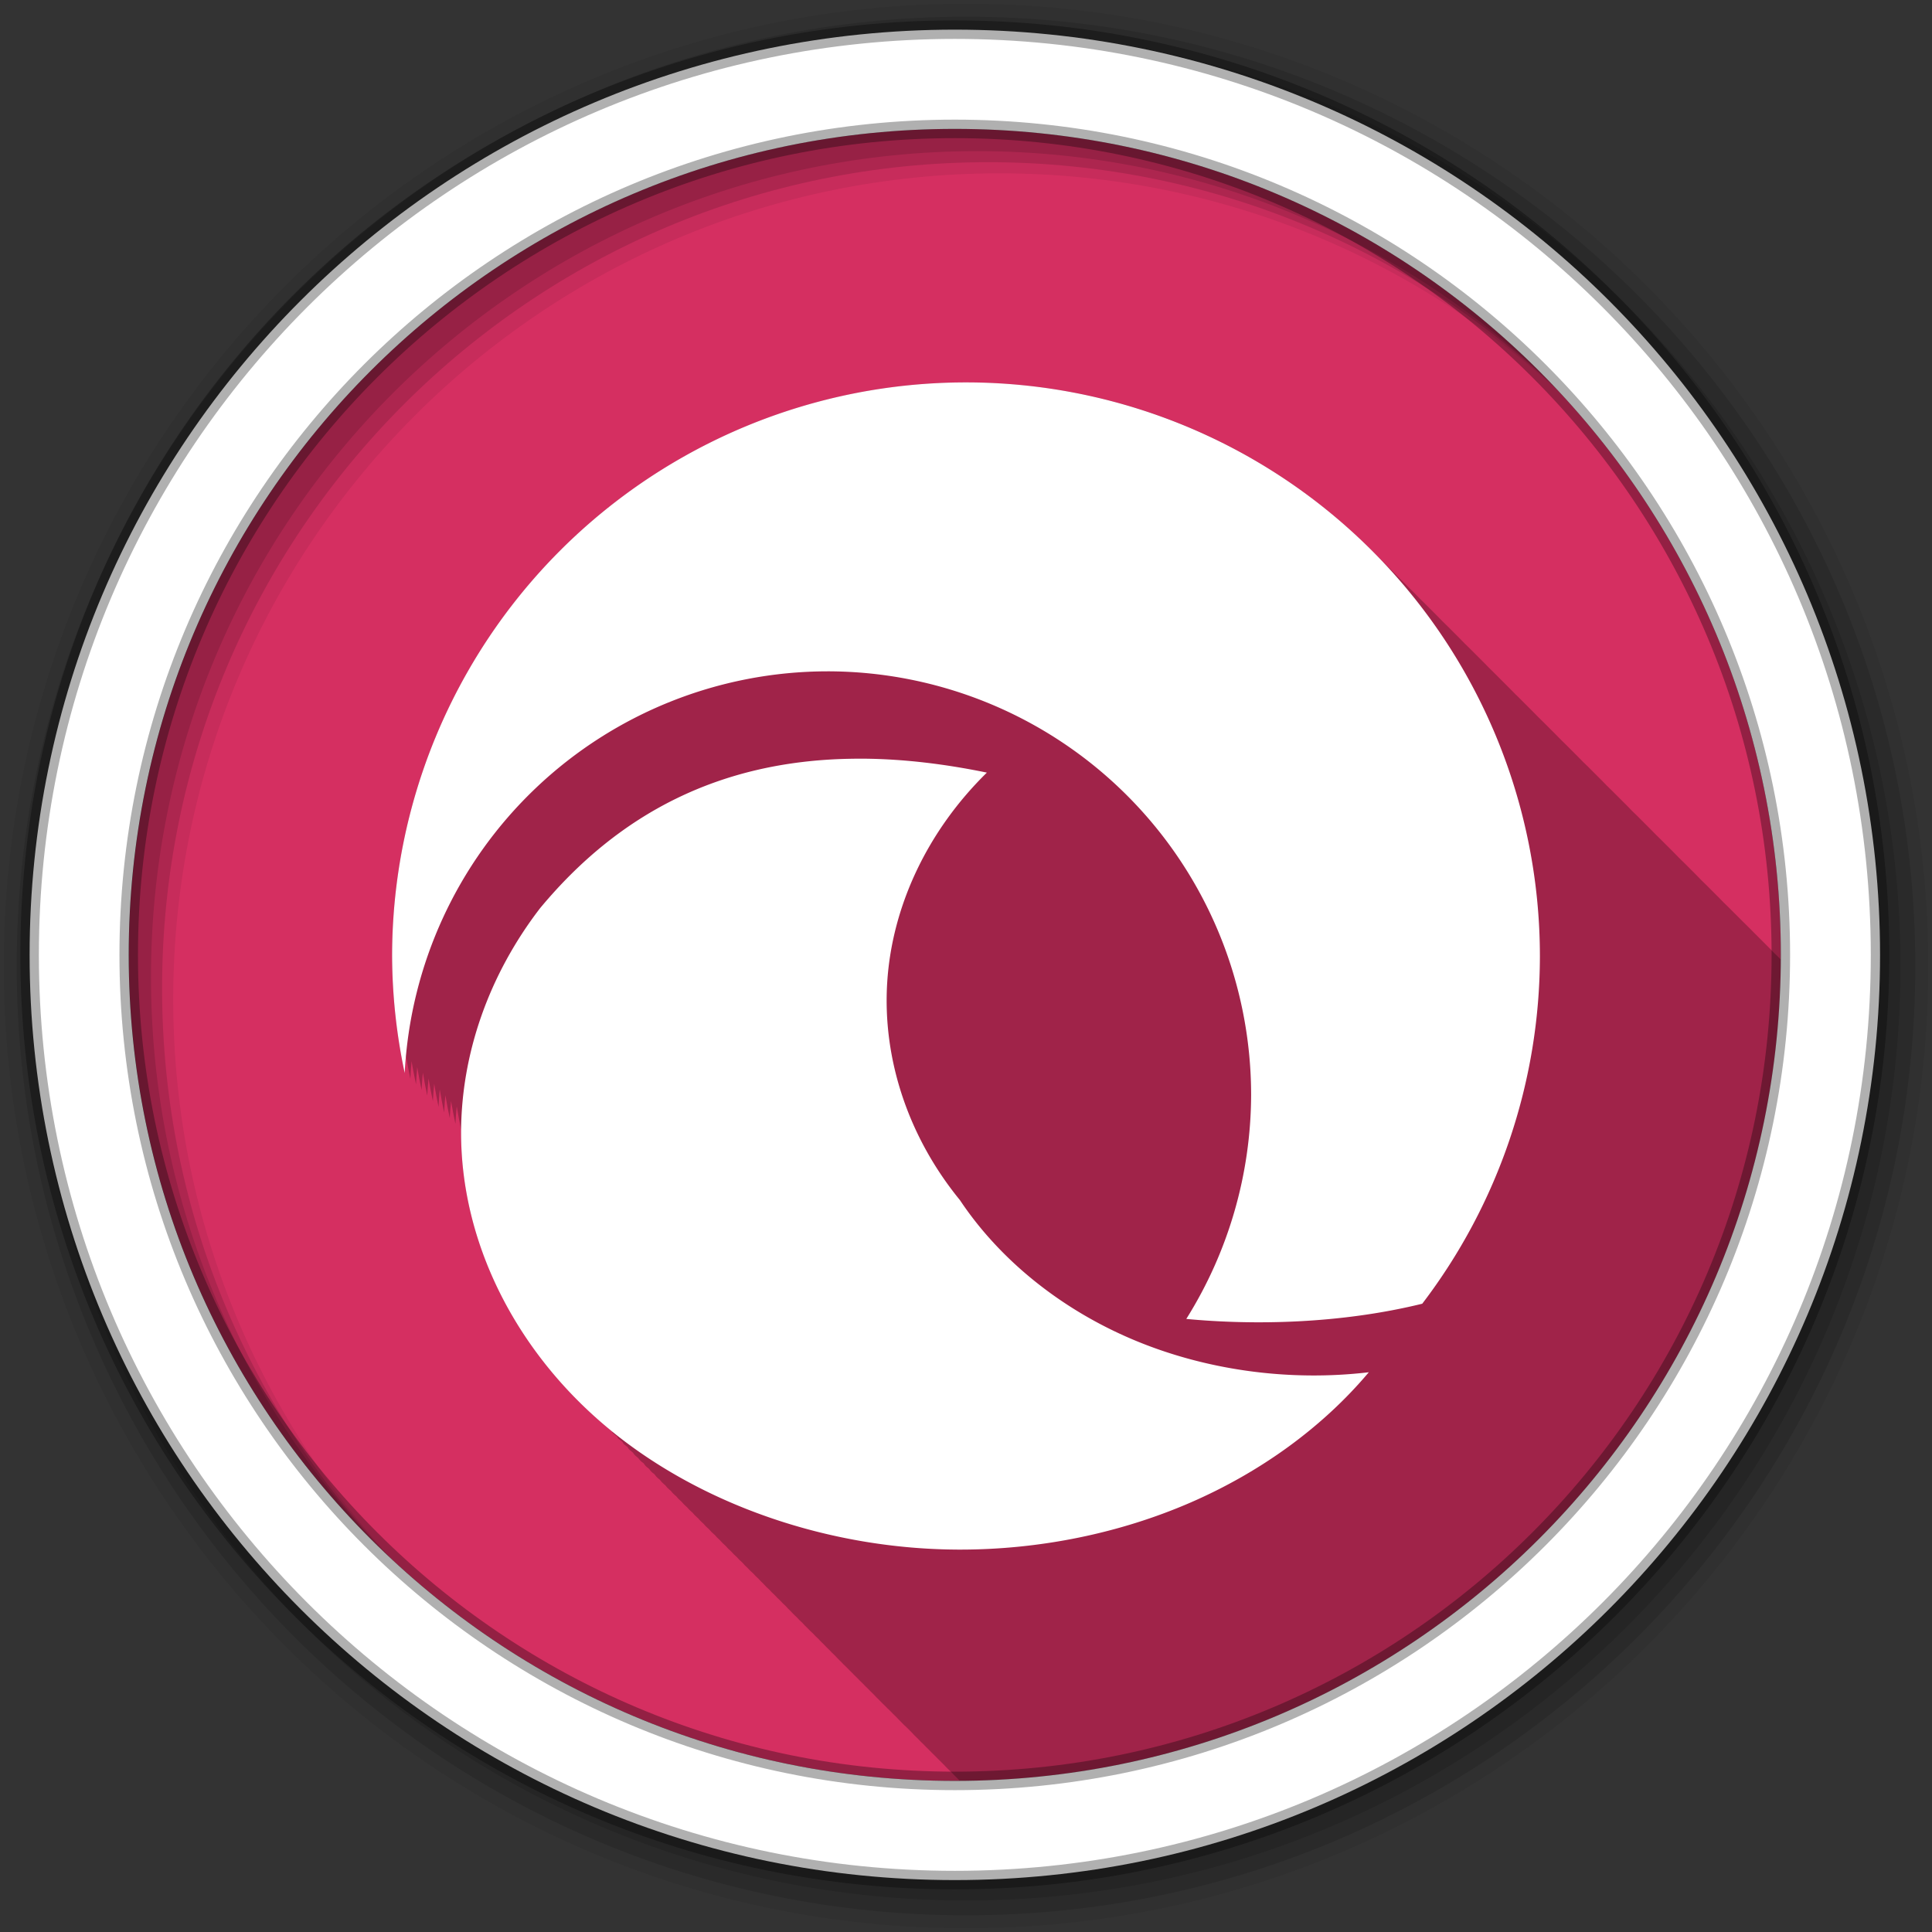 <svg height="512" viewBox="0 0 512 512" width="512" xmlns="http://www.w3.org/2000/svg">
 <rect x="0" y="0" width="512" height="512" fill="#333333" stroke="none"/>
 <clipPath id="a">
  <path d="m471.95 253.05c0 120.9-98.006 218.91-218.91 218.91s-218.91-98.006-218.91-218.91 98.006-218.91 218.91-218.91 218.91 98.006 218.91 218.91"/>
 </clipPath>
 <path d="m471.95 253.05c0 120.9-98.006 218.91-218.91 218.91s-218.91-98.006-218.91-218.91 98.006-218.91 218.91-218.91 218.91 98.006 218.91 218.91" fill="#d52f61" fill-rule="evenodd"/>
 <path clip-path="url(#a)" d="m256.03 101.34c-40.34-.01-79.03 16.02-107.56 44.54-28.53 28.51-44.56 67.19-44.56 107.53.05 10.41 1.17 20.78 3.34 30.97.08-1.52.21-3.04.34-4.54.35 2.01.73 4.04 1.16 6.04.08-1.56.17-3.12.31-4.66.35 2.05.76 4.12 1.19 6.16.08-1.54.17-3.08.31-4.6.35 2.03.73 4.05 1.16 6.06.08-1.53.2-3.04.34-4.56.35 2.03.73 4.05 1.16 6.06.08-1.51.2-3.03.34-4.53.35 2.01.73 4.04 1.16 6.03.08-1.55.2-3.09.34-4.62.35 2.04.73 4.1 1.16 6.12.08-1.55.17-3.11.31-4.65.35 2.05.72 4.08 1.16 6.12.08-1.53.2-3.04.34-4.56.35 2.03.73 4.04 1.16 6.06.08-1.52.2-3.03.34-4.53.35 2.01.73 4.04 1.16 6.03.08-1.55.2-3.09.34-4.62.35 2.04.73 4.1 1.16 6.12.01-.21.02-.44.03-.65-.01.51-.03 1.02-.03 1.53 0 28.47 13.82 56.77 37.62 77.15.3.27.61.52.91.78.07.07.14.13.22.19.08.07.16.15.25.22.03.03.06.04.09.06.32.28.65.55.97.82.01 0-.01.02 0 .03.01.13.07.28.19.37.37.31.75.6 1.12.91.05.22.19.43.38.59.34.29.69.54 1.03.81.1.25.22.48.44.66.3.26.63.5.93.75.14.28.31.54.57.75.27.23.56.46.84.69.16.29.38.58.66.81.25.21.49.42.75.63.19.31.45.62.75.87.22.19.46.35.68.53.22.34.46.67.79.94.21.18.44.35.65.53.24.35.5.69.85.97.18.15.38.29.56.44.26.38.56.75.94 1.06.16.14.33.27.5.41.27.39.61.77 1 1.09.14.12.28.25.43.37.3.41.63.76 1.03 1.1.14.11.27.23.41.34.31.42.68.81 1.09 1.16.12.09.23.19.35.28.33.44.72.85 1.15 1.22.1.08.19.17.28.25.35.44.77.87 1.22 1.25.08.06.15.12.22.19.37.46.78.89 1.25 1.28.06.05.13.1.19.15.38.48.83.94 1.31 1.35.05.04.11.08.16.12.4.5.84.96 1.34 1.38.04.03.06.06.1.09.41.51.88.97 1.4 1.41.03.02.04.04.07.06.42.51.88.97 1.4 1.41.02.01.05.01.06.03.44.52.9 1.01 1.44 1.47l.03.03c.44.52.93 1.01 1.47 1.47.45.52.95 1.04 1.5 1.5.45.52.96 1.04 1.5 1.5.46.51.92 1.01 1.47 1.46.42.48.85.96 1.34 1.38.45.51.95.98 1.47 1.44.45.51.95 1.01 1.47 1.47.41.45.82.89 1.28 1.31.49.56 1.02 1.09 1.6 1.59.44.5.92.99 1.43 1.44.46.51.95 1 1.47 1.47.42.47.87.91 1.35 1.34.42.48.86.94 1.34 1.38.49.55 1.04 1.09 1.59 1.59.47.52.98 1.03 1.5 1.5.45.5.91.98 1.41 1.44.46.51.95.97 1.47 1.44.46.5.95 1 1.47 1.47.46.5.92 1 1.44 1.46.43.48.89.93 1.37 1.38.5.55 1.04 1.08 1.59 1.59.47.51.95 1.03 1.47 1.5.49.53 1 1.05 1.53 1.53.43.45.86.89 1.32 1.32.45.49.93.97 1.43 1.43.47.51.96 1 1.47 1.47.5.54.99 1.04 1.53 1.53.46.49.92.95 1.41 1.41.51.55 1.03 1.11 1.59 1.62.45.47.9.94 1.38 1.38.46.5.96.97 1.47 1.44.47.5.95.99 1.47 1.47.37.39.75.8 1.15 1.18.56.61 1.17 1.19 1.78 1.75.37.39.74.76 1.13 1.13.58.63 1.17 1.25 1.81 1.84.47.5.96 1 1.47 1.47.48.5.96 1 1.47 1.47.47.49.96 1 1.47 1.47.48.5.95.99 1.47 1.47.31.33.63.65.96.97.63.68 1.28 1.33 1.97 1.96.49.5.96 1.03 1.47 1.5.48.5.96 1 1.47 1.47.48.5.96 1 1.47 1.47.48.5.95 1 1.47 1.47.48.5.96 1 1.47 1.47.48.5.95.99 1.47 1.47.3.31.59.63.9.94.65.69 1.33 1.34 2.03 2 .37.37.72.76 1.1 1.12.12.13.22.25.34.38.01 0 .03-.01.03 0 .27.27.57.54.85.81.5.54 1.02 1.08 1.56 1.59.46.49.95.97 1.44 1.44.47.5.96.99 1.46 1.47.44.46.89.9 1.35 1.34.44.47.91.92 1.37 1.38.61.64 1.23 1.29 1.88 1.9.07.08.15.15.22.22.06.06.13.1.18.16l.72.72c.18.19.35.37.54.56.07.07.14.12.21.19.14.14.27.3.41.43.65.7 1.33 1.37 2.03 2.04.08.08.17.16.25.25.08.07.17.14.25.21.18.18.35.36.53.54.62.65 1.25 1.28 1.91 1.9.08.08.14.17.22.25.09.09.19.17.28.25.1.11.21.21.31.32.65.69 1.31 1.39 2 2.06.09.09.19.18.28.28.12.11.23.21.35.31.22.23.45.46.68.69.15.15.29.31.44.47.11.1.23.21.35.31.21.22.43.44.65.66.15.15.29.31.44.46.12.12.25.23.37.35.22.22.44.44.66.65.15.16.29.32.44.47.12.12.25.23.37.35.21.21.41.42.63.62.15.16.28.32.44.47.13.13.26.25.4.38.11.1.21.21.31.31.65.69 1.31 1.34 2 2 .07.07.12.15.19.22.15.14.29.27.44.4.07.08.14.15.22.22.58.63 1.19 1.25 1.81 1.85.47.49.97.98 1.47 1.47.45.46.91.92 1.37 1.37.48.5.98.99 1.47 1.47.49.51.99 1 1.5 1.5.41.42.83.83 1.25 1.25.57.6 1.16 1.17 1.75 1.75.39.4.79.79 1.19 1.19.52.54 1.05 1.09 1.59 1.62.5.52 1.02 1.03 1.54 1.53.44.47.9.92 1.37 1.38.57.59 1.15 1.17 1.75 1.75l.12.12c.25.23.48.46.72.69.6.63 1.19 1.24 1.82 1.84.51.54 1.03 1.08 1.56 1.6.08.08.17.16.25.25l.78.75.22.22c.15.15.29.31.44.46.27.27.53.53.81.79.65.68 1.31 1.36 2 2.03l.09.09c.28.27.56.55.85.81.51.54 1.06 1.04 1.59 1.57.42.44.85.88 1.28 1.31.52.55 1.05 1.09 1.59 1.62.5.52 1.02 1.03 1.54 1.54.48.5.99 1 1.5 1.5.39.41.81.81 1.22 1.21.58.62 1.19 1.22 1.81 1.82.33.34.66.69 1 1.03.61.64 1.26 1.25 1.9 1.87.36.37.73.73 1.1 1.1.54.56 1.09 1.13 1.65 1.68.48.5.98.99 1.47 1.47.47.49.95.96 1.44 1.44.39.41.78.82 1.19 1.22.61.64 1.24 1.25 1.87 1.87.34.35.69.67 1.03 1 .62.65 1.24 1.28 1.88 1.91.33.34.69.66 1.03 1 .55.58 1.11 1.15 1.69 1.72.58.6 1.17 1.19 1.78 1.78l.03.03c.27.27.53.55.81.81.5.52 1.02 1.03 1.53 1.54.64.66 1.3 1.35 1.97 2 .47.48.96.96 1.44 1.43.48.5.97.99 1.47 1.47.47.49.95.96 1.44 1.44.48.49.97.99 1.47 1.47.59.61 1.19 1.22 1.81 1.81.36.37.72.76 1.09 1.12.36.37.73.71 1.1 1.07.11.12.22.25.34.37 0 .01.02 0 .03 0 .32.33.65.65.97.97.16.16.31.34.47.5 0 .01.02 0 .03 0 .46.47.9.95 1.37 1.41l.03.03c.02.01.03.02.04.03.48.49.97.99 1.46 1.47l1.47 1.47c.45.45.89.93 1.35 1.37.02.02.04.04.06.07l.06.06c.47.48.96.93 1.44 1.4.29.3.58.59.88.88.16.17.33.36.5.53.02.03.06.04.09.06.43.44.84.88 1.28 1.31.02.03.04.05.06.07.03.03.06.06.1.09.48.49.97.99 1.47 1.47.5.51 1.01 1.03 1.53 1.53.26.27.54.54.81.81.15.16.31.32.47.47.03.04.09.06.12.1.39.4.76.79 1.16 1.18.05.06.1.11.15.16.05.04.09.08.13.12.31.32.62.63.94.94.13.14.24.28.37.41.05.05.11.08.16.12.48.5.97.99 1.47 1.47.41.42.8.84 1.22 1.25.05.06.1.11.15.16.04.04.09.08.13.12.29.3.58.59.87.88.12.12.23.23.35.34.05.06.12.1.18.16.49.49.98.99 1.47 1.47l.72.72c.18.18.35.37.53.56.07.07.15.12.22.19.6.6 1.2 1.22 1.81 1.81.23.22.43.46.66.69.07.07.15.14.22.21.07.08.14.15.22.22.48.49.97.99 1.47 1.47.47.48.95.97 1.43 1.44.49.5.97.98 1.47 1.47.21.21.42.42.63.62.19.2.37.4.56.6.09.08.19.16.28.25.48.49.98.99 1.47 1.47.32.33.64.67.97 1 .11.11.23.22.34.34.09.09.19.16.28.25.44.44.87.88 1.32 1.31.19.2.39.4.59.6.19.19.37.4.56.59.1.1.21.18.31.28.23.23.44.46.66.69l.47.47c.11.1.21.21.31.31.48.49.98.99 1.47 1.47.49.49.97.98 1.47 1.47.22.22.44.43.66.65.15.16.28.32.43.47.11.11.24.21.35.32.48.49.97.98 1.47 1.46.21.22.43.44.65.66.15.15.29.32.44.47.12.12.25.22.38.34.48.49.97.99 1.46 1.47.27.27.54.54.82.81.08.09.16.19.25.29.12.12.24.25.37.37.53.53 1.05 1.07 1.6 1.59.21.22.44.42.65.63.1.1.18.21.28.31.13.13.28.25.41.38.25.25.5.49.75.75.1.1.18.21.28.31.14.13.27.27.41.4.48.5.97.99 1.46 1.47.49.5.97.99 1.47 1.47l.53.53c.16.17.31.34.47.5.16.15.32.29.47.44.48.49.95.96 1.44 1.44.49.49.97.98 1.47 1.47l.34.34c.21.22.42.44.63.66.16.16.33.31.5.47.31.33.65.64.97.97.26.25.51.52.78.78.01.01.01.04.03.06.3.32.63.62.94.94.11.11.22.23.34.34.43.43.87.85 1.31 1.28.24.24.45.48.69.72l.25.25.5.5c.49.49.97.98 1.47 1.47.48.49.97.99 1.47 1.47.48.49.97.98 1.47 1.47l.4.4c.16.17.31.34.47.5.19.18.38.35.56.53.49.5.97.99 1.47 1.47l.38.38c.17.17.33.35.5.53.19.19.4.37.59.56.58.59 1.16 1.18 1.75 1.75.19.2.37.4.56.6.2.19.4.39.6.59.55.56 1.12 1.11 1.68 1.65.21.22.42.45.63.66.2.2.42.4.63.6 2.55 2.57 5.22 5.07 8.06 7.43 24.49 20.45 58.92 32.35 93.56 32.35 21.13-.01 42.25-4.33 61-12.47 18.75-8.15 35.11-20.09 47.25-34.53-1.02.12-2.04.21-3.06.31.52-.6 1.05-1.21 1.56-1.81-.11.01-.22 0-.31-.04-.9.11-1.79.2-2.69.29.51-.58 1.01-1.17 1.5-1.75-.21.02-.4.01-.59-.07-.77.09-1.54.18-2.32.25.48-.55.97-1.1 1.44-1.65-.32.03-.65-.01-.94-.13-.63.08-1.27.13-1.9.19.45-.52.9-1.04 1.34-1.56-.42.05-.87-.03-1.25-.19-.5.06-1 .1-1.5.16.42-.49.84-.98 1.25-1.47-.53.06-1.05-.02-1.53-.22-.38.04-.77.08-1.16.12.4-.46.8-.94 1.19-1.4-.63.07-1.27-.01-1.84-.25l-.75.09c.38-.44.75-.87 1.12-1.31-.74.09-1.52-.03-2.19-.31-.13.01-.27.01-.4.03.36-.41.74-.81 1.09-1.22-.84.1-1.73-.02-2.5-.34.34-.39.68-.77 1-1.16-.8.09-1.62 0-2.37-.25 9.83-.65 20.01-2.03 29.97-4.47 20.19-26.46 31.14-58.81 31.18-92.09 0-42.19-17.22-80.36-44.97-107.91-.13-.14-.27-.27-.4-.41-.22-.22-.44-.46-.66-.68-.16-.17-.33-.34-.5-.5-.57-.59-1.16-1.18-1.75-1.75-.49-.51-.99-1.01-1.5-1.5-.49-.5-1-.98-1.5-1.47-.49-.5-.97-1.01-1.47-1.5-.49-.51-.99-1.01-1.5-1.5-.49-.51-.99-1.01-1.5-1.5-.49-.5-1-.98-1.5-1.47-.49-.5-.97-1.01-1.46-1.5l-1.5-1.5-1.5-1.5c-.5-.5-1.01-.98-1.5-1.47-.5-.5-.98-1.01-1.47-1.5l-1.5-1.5-1.5-1.5c-.5-.5-1.01-.98-1.5-1.47-.5-.5-.97-1.01-1.47-1.5l-1.5-1.5c-.75-.75-1.49-1.51-2.25-2.25-.98-1-1.97-1.99-2.97-2.97l-.75-.75-1.5-1.5-1.5-1.5c-.38-.38-.78-.74-1.16-1.12-.35-.37-.71-.73-1.06-1.1-.17-.16-.33-.33-.5-.5-.58-.58-1.16-1.17-1.75-1.75l-1.5-1.5c-.49-.49-1-.97-1.5-1.46-.49-.5-.97-1.01-1.47-1.5-.5-.51-1-1.01-1.5-1.5-.5-.51-1-1.01-1.5-1.5-.49-.5-1-.98-1.5-1.47-.49-.5-.97-1.01-1.47-1.5-.49-.51-.99-1.01-1.5-1.5-.49-.51-.99-1.01-1.5-1.5-.49-.5-1-.98-1.5-1.47-.49-.5-.97-1.01-1.47-1.5-.49-.51-.99-1.01-1.5-1.5-.74-.76-1.49-1.51-2.25-2.25-.24-.25-.5-.48-.75-.72l-.06-.06c-.09-.1-.18-.19-.28-.29-.38-.38-.74-.77-1.13-1.15-.49-.5-.99-1-1.5-1.5-.49-.5-.99-1.01-1.5-1.5-.49-.5-.99-1-1.5-1.5-.37-.38-.77-.75-1.15-1.13-.35-.36-.71-.73-1.06-1.09l-.5-.5c-.58-.59-1.17-1.17-1.75-1.75l-1.5-1.5c-.5-.5-1.01-.98-1.5-1.47-.5-.5-.97-1.01-1.47-1.5l-1.5-1.5-1.5-1.5c-.49-.5-1-.98-1.5-1.47-.49-.5-.97-1.01-1.47-1.5l-1.5-1.5-1.5-1.5c-.49-.5-1-.97-1.5-1.47-.49-.49-.97-1-1.47-1.5l-1.5-1.5c-.74-.75-1.49-1.51-2.25-2.25-.25-.24-.5-.47-.75-.72l-.06-.06c-.1-.09-.19-.19-.28-.28-.38-.38-.75-.78-1.13-1.16l-1.5-1.5c-.49-.5-1-1-1.5-1.5l-1.5-1.5c-.38-.38-.77-.74-1.16-1.12-.35-.37-.7-.73-1.06-1.09-.16-.17-.33-.34-.5-.5-.57-.59-1.16-1.18-1.75-1.75-.49-.51-.99-1.01-1.5-1.5-.49-.5-1-.98-1.5-1.47-.49-.5-.97-1.01-1.47-1.5-.49-.51-.99-1.01-1.5-1.5-.49-.51-.99-1.01-1.5-1.5-.49-.5-1-.98-1.5-1.47-.49-.5-.97-1.01-1.46-1.5l-1.5-1.5-1.5-1.5c-.5-.5-1.01-.98-1.5-1.47-.5-.5-.98-1.01-1.47-1.5l-1.5-1.5-1.5-1.5c-.5-.5-1.01-.98-1.5-1.47-.5-.5-.97-1.01-1.47-1.5l-1.5-1.5c-.75-.75-1.49-1.51-2.25-2.25-.25-.25-.5-.47-.75-.72l-.06-.06c-.1-.09-.19-.19-.29-.28-.37-.38-.74-.78-1.12-1.16l-1.5-1.5-1.5-1.5-1.5-1.5c-.38-.38-.78-.74-1.16-1.12-.35-.37-.71-.73-1.06-1.1-.17-.16-.33-.33-.5-.5-.58-.58-1.16-1.17-1.75-1.75l-1.5-1.5c-.49-.49-1-.97-1.5-1.46-.49-.5-.97-1.01-1.47-1.5-.5-.51-1-1.01-1.5-1.5-.5-.51-1-1.01-1.5-1.5-.49-.5-1-.98-1.5-1.47-.49-.5-.97-1.01-1.47-1.5-.49-.51-.99-1.01-1.5-1.5-.49-.51-.99-1.01-1.5-1.5-.49-.5-1-.98-1.5-1.47-.49-.5-.97-1.01-1.47-1.5-.49-.51-.99-1.01-1.5-1.5-.74-.76-1.49-1.51-2.25-2.25-.24-.25-.5-.48-.75-.72l-.06-.06c-.09-.1-.18-.19-.28-.29-.38-.38-.74-.77-1.13-1.15-.49-.5-.99-1-1.5-1.5-.49-.5-.99-1.01-1.5-1.5-.49-.5-.99-1-1.5-1.5-.37-.38-.77-.75-1.15-1.13-.35-.36-.71-.73-1.06-1.09l-.5-.5c-.58-.59-1.17-1.17-1.75-1.75l-1.5-1.5c-.5-.5-1.01-.98-1.5-1.47-.5-.5-.97-1.01-1.47-1.5l-1.5-1.5-1.5-1.5c-.49-.5-1-.98-1.5-1.47-.49-.5-.97-1.01-1.47-1.5l-1.5-1.5-1.5-1.5c-.49-.5-1-.97-1.5-1.47-.49-.49-.97-1-1.47-1.5l-1.5-1.5c-.74-.75-1.49-1.51-2.25-2.25-.25-.24-.5-.47-.75-.72l-.06-.06c-.1-.09-.19-.19-.28-.28-.38-.38-.75-.78-1.13-1.16l-1.5-1.5c-.49-.5-1-1-1.5-1.5-.25-.25-.5-.5-.75-.74-.98-1.01-1.96-2-2.97-2.97-.16-.17-.33-.34-.5-.5-.57-.59-1.16-1.18-1.75-1.75-.49-.51-.99-1.01-1.5-1.5-.49-.5-1-.98-1.5-1.47-.49-.5-.97-1.01-1.47-1.5-.49-.51-.99-1.01-1.5-1.5-.49-.51-.99-1.01-1.5-1.5-.49-.5-1-.98-1.5-1.47-.49-.5-.97-1.01-1.46-1.5l-1.5-1.5-1.5-1.5c-.5-.5-1.01-.98-1.5-1.47-.5-.5-.98-1.01-1.47-1.5l-1.5-1.5-1.5-1.5c-.5-.5-1.01-.98-1.5-1.47-.5-.5-.97-1.01-1.47-1.5l-1.5-1.5c-.75-.75-1.49-1.51-2.25-2.25-.25-.25-.5-.47-.75-.72l-.06-.06c-.1-.09-.19-.19-.29-.28-.37-.38-.74-.78-1.12-1.16l-1.5-1.5-1.5-1.5-1.5-1.5c-.38-.38-.78-.74-1.16-1.12-.35-.37-.71-.73-1.06-1.1-.17-.16-.33-.33-.5-.5-.58-.58-1.16-1.17-1.75-1.75l-1.5-1.5c-.49-.49-1-.97-1.5-1.46-.49-.5-.97-1.01-1.47-1.5-.5-.51-1-1.01-1.5-1.5-.5-.51-1-1.01-1.5-1.5-.49-.5-1-.98-1.5-1.47-.49-.5-.97-1.01-1.47-1.5-.49-.51-.99-1.01-1.5-1.5-.49-.51-.99-1.01-1.5-1.5-.49-.5-1-.98-1.5-1.47-.49-.5-.97-1.01-1.47-1.5-.49-.51-.99-1.01-1.5-1.5-.74-.76-1.49-1.51-2.25-2.25-.24-.25-.5-.48-.75-.72l-.06-.06c-.09-.1-.18-.19-.28-.29-.38-.38-.74-.77-1.13-1.15-.49-.5-.99-1-1.5-1.5-.49-.5-.99-1.01-1.5-1.5-.49-.5-.99-1-1.5-1.5-.37-.38-.77-.75-1.15-1.13-.35-.36-.71-.73-1.06-1.09l-.5-.5c-.58-.59-1.17-1.17-1.75-1.75l-1.5-1.5c-.5-.5-1.01-.98-1.5-1.47-.5-.5-.97-1.01-1.47-1.5l-1.5-1.5-1.5-1.5c-.49-.5-1-.98-1.5-1.47-.49-.5-.97-1.01-1.47-1.5l-1.5-1.5-1.5-1.5c-.49-.5-1-.97-1.5-1.47-.49-.49-.97-1-1.47-1.5l-1.5-1.5-1.5-1.5c-.49-.49-1-.97-1.5-1.47-.49-.49-.97-1-1.47-1.5l-1.5-1.5c-.74-.75-1.49-1.51-2.25-2.24-27.62-28.4-66.26-46.03-109-46.04z" opacity=".25"/>
 <path d="m256 1c-140.83 0-255 114.17-255 255s114.17 255 255 255 255-114.17 255-255-114.17-255-255-255m8.827 44.931c120.9 0 218.9 98 218.9 218.9s-98 218.9-218.9 218.9-218.93-98-218.93-218.9 98.03-218.9 218.93-218.9" fill-opacity=".067" fill-rule="evenodd"/>
 <path d="m256 4.43c-138.94 0-251.57 112.63-251.57 251.57s112.63 251.57 251.57 251.57 251.57-112.63 251.57-251.57-112.63-251.57-251.57-251.57m5.885 38.556c120.9 0 218.9 98 218.9 218.9s-98 218.9-218.9 218.9-218.93-98-218.93-218.9 98.03-218.9 218.93-218.9" fill-opacity=".129" fill-rule="evenodd"/>
 <path d="m256 8.36c-136.77 0-247.64 110.87-247.64 247.64s110.87 247.64 247.64 247.64 247.64-110.87 247.64-247.64-110.87-247.64-247.64-247.64m2.942 31.691c120.9 0 218.9 98 218.9 218.9s-98 218.9-218.9 218.9-218.93-98-218.93-218.9 98.03-218.9 218.93-218.9" fill-opacity=".129" fill-rule="evenodd"/>
 <path d="m253.04 7.86c-135.42 0-245.19 109.78-245.19 245.19 0 135.42 109.78 245.19 245.19 245.19 135.42 0 245.19-109.78 245.19-245.19 0-135.42-109.78-245.19-245.19-245.19zm0 26.297c120.9 0 218.9 98 218.9 218.9s-98 218.9-218.9 218.9-218.93-98-218.93-218.9 98.03-218.9 218.93-218.9z" fill="#ffffff" fill-rule="evenodd" stroke="#000000" stroke-opacity=".31" stroke-width="4.904"/>
 <path d="m256.03 101.34a152.09 152.09 0 0 0 -152.12 152.07 152.09 152.09 0 0 0 3.34 30.97 112.29 112.29 0 0 1 112-106.47 112.29 112.29 0 0 1 112.31 112.25 112.29 112.29 0 0 1 -17.18 59.37c17.86 1.69 40.74 1.32 62.53-4.03a152.09 152.09 0 0 0 31.18-92.09 152.09 152.09 0 0 0 -152.06-152.07zm-26.78 99.72c-1.45-.01-2.89 0-4.31.03-34.08.7-60.83 14.32-81.82 39.6-13.55 17.63-20.9 38.55-20.93 59.5 0 28.92 14.25 57.67 38.75 78.12 24.49 20.45 58.92 32.35 93.56 32.35 21.13-.01 42.25-4.33 61-12.47 18.75-8.15 35.11-20.09 47.25-34.53-21.17 2.5-43.2-.53-62.37-8.6-19.18-8.07-35.42-21.16-46-37.03-13.65-16.7-20.54-37.35-19.26-57.69 1.29-20.34 10.75-40.24 26.41-55.59-11.41-2.35-22.16-3.58-32.28-3.69z" fill="#ffffff"/>
</svg>
